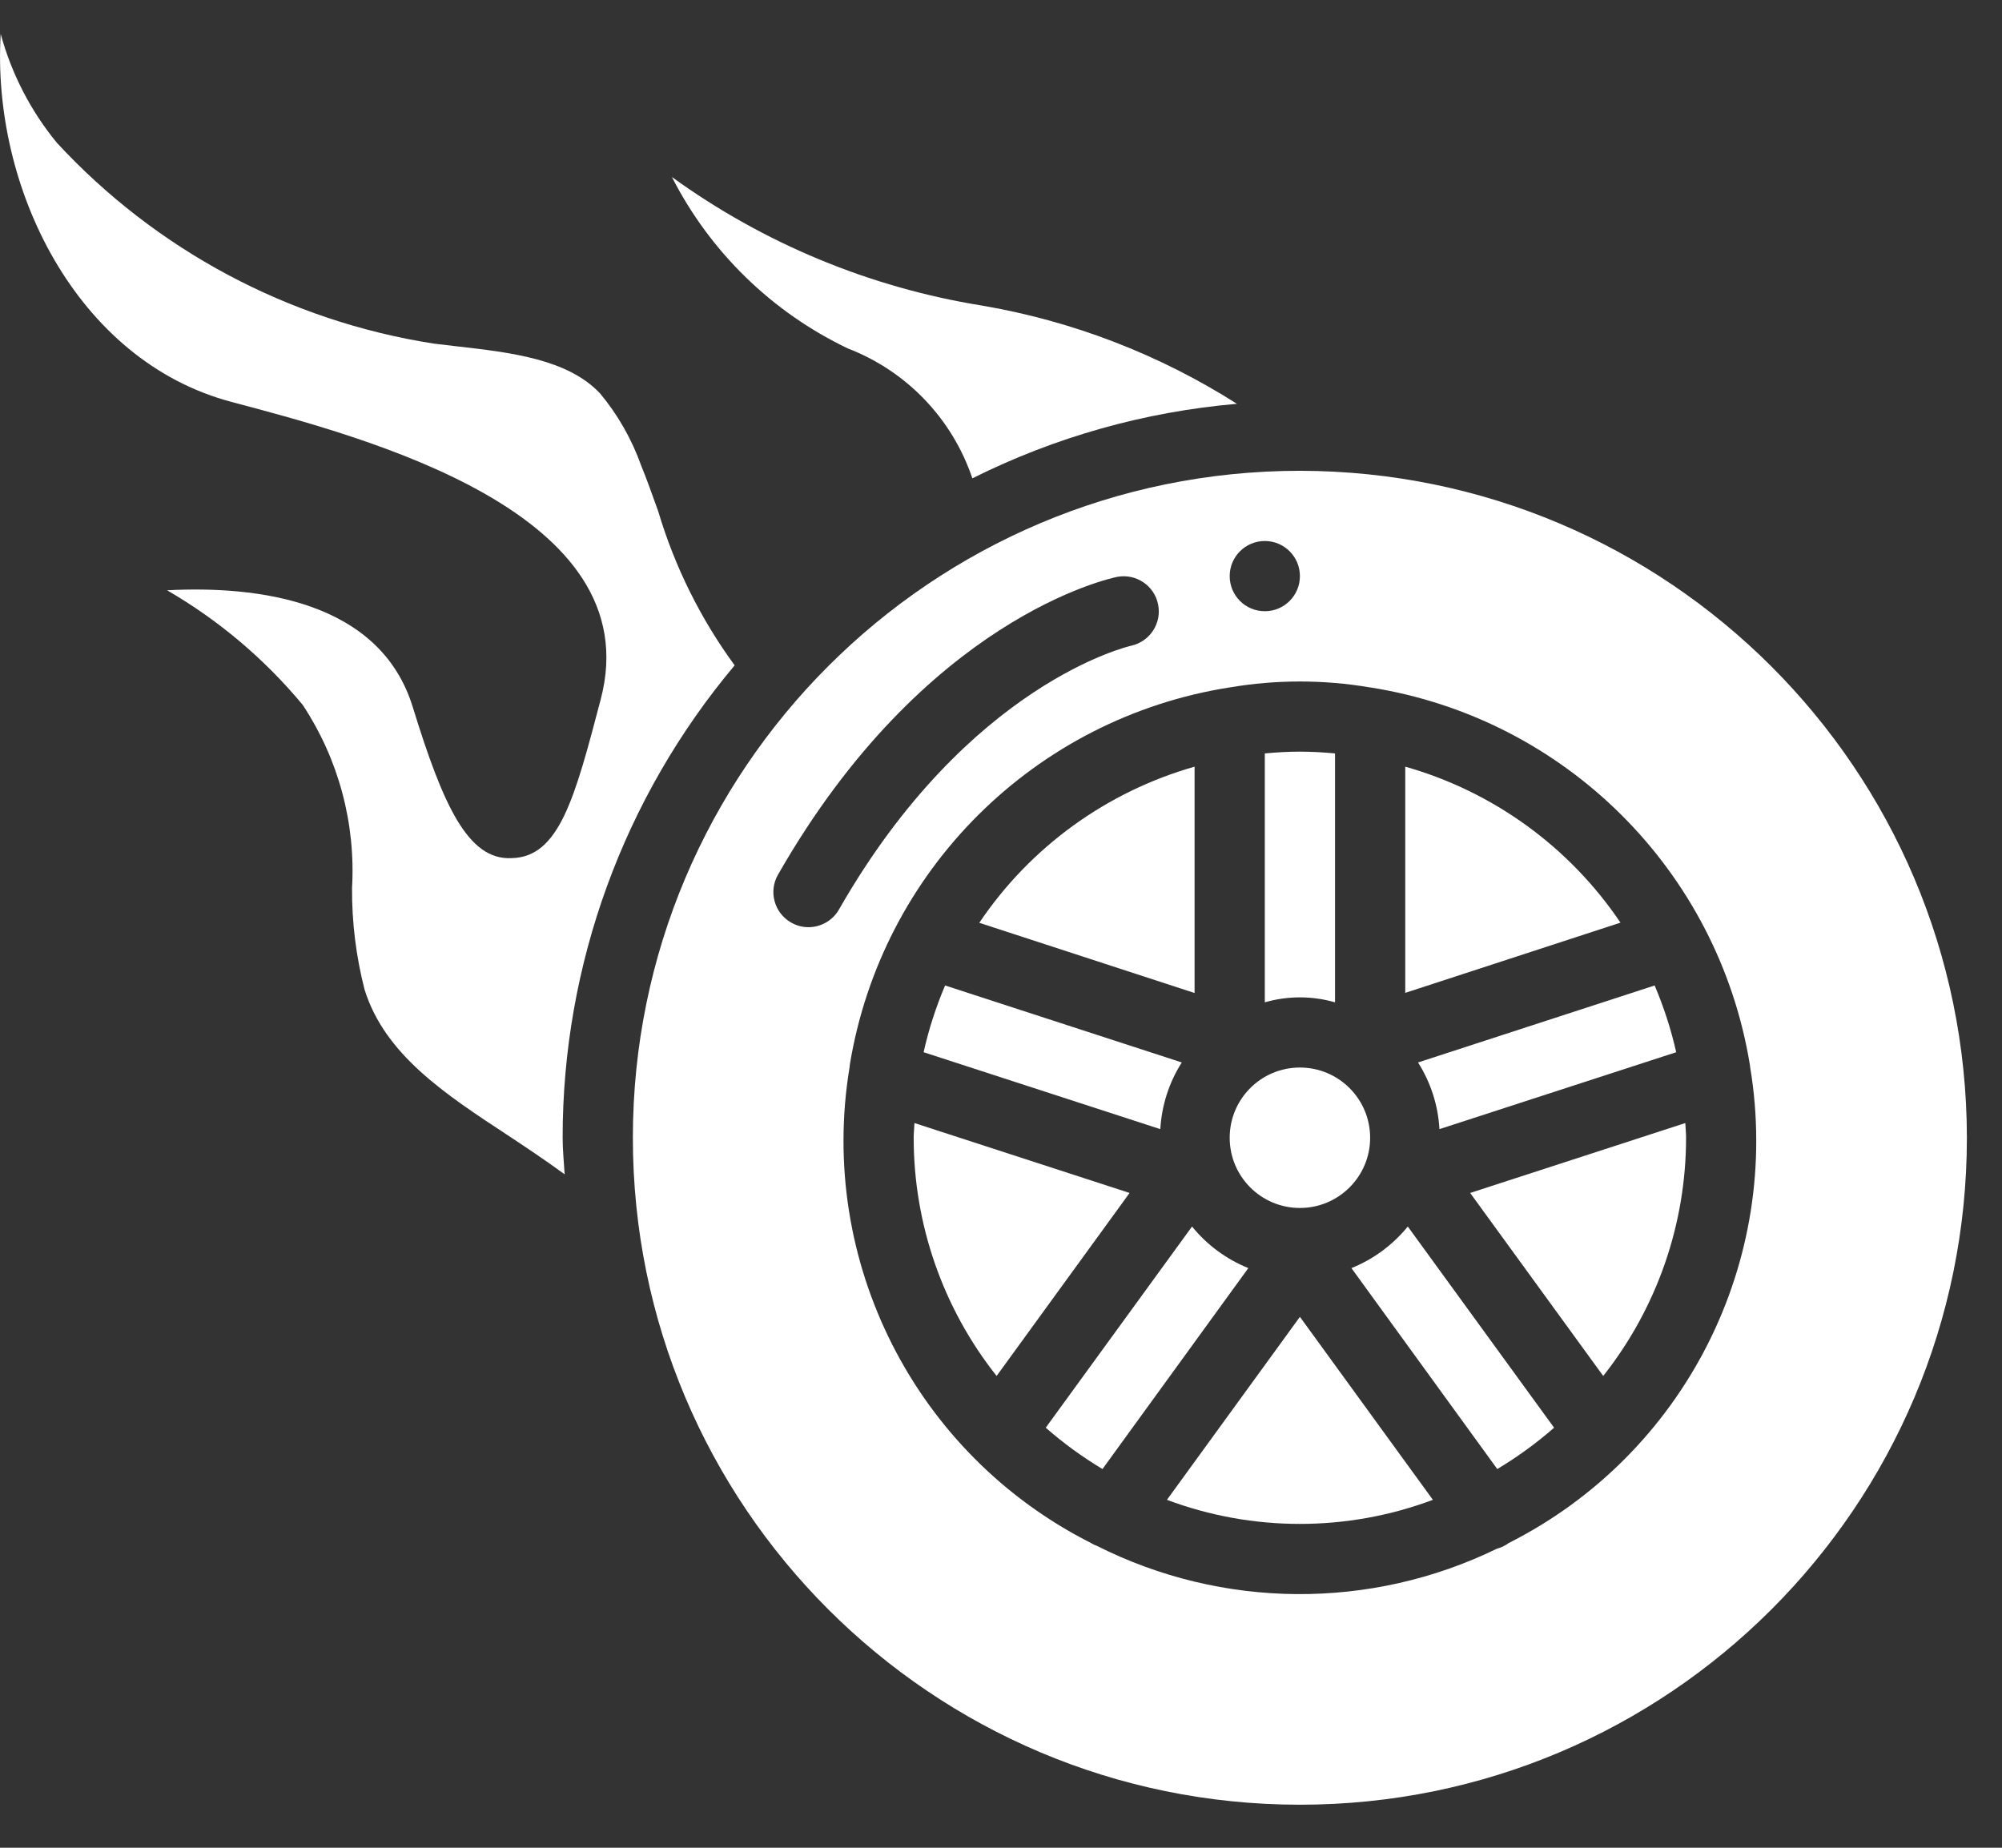 <svg width="26" height="24" viewBox="0 0 26 24" fill="none" xmlns="http://www.w3.org/2000/svg">
<rect x="0" y="0" width="26" height="24" fill="#333333" stroke="none"/>
<path d="M18.25 9.958V12.896L21.045 11.984C20.382 11 19.392 10.282 18.25 9.958Z" fill="white"/>
<path d="M17.338 13.019V9.786C17.187 9.772 17.036 9.763 16.882 9.763C16.728 9.763 16.576 9.772 16.426 9.786V13.019C16.724 12.933 17.04 12.933 17.338 13.019Z" fill="white"/>
<path d="M17.794 14.778C17.794 15.282 17.385 15.69 16.882 15.69C16.378 15.69 15.97 15.282 15.97 14.778C15.97 14.274 16.378 13.866 16.882 13.866C17.385 13.866 17.794 14.274 17.794 14.778Z" fill="white"/>
<path d="M11.011 4.526C11.774 4.82 12.367 5.438 12.628 6.213C13.702 5.676 14.867 5.348 16.064 5.245C15.056 4.604 13.931 4.17 12.753 3.969C11.299 3.735 9.919 3.163 8.726 2.299C9.222 3.272 10.025 4.055 11.011 4.526Z" fill="white"/>
<path d="M15.348 13.8L12.274 12.8C12.155 13.08 12.061 13.37 11.995 13.667L15.069 14.666C15.087 14.358 15.182 14.06 15.348 13.8Z" fill="white"/>
<path d="M18.694 14.666L21.769 13.667C21.702 13.37 21.608 13.08 21.489 12.8L18.416 13.8C18.581 14.06 18.677 14.358 18.694 14.666Z" fill="white"/>
<path d="M9.541 8.642C9.098 8.037 8.762 7.359 8.548 6.64C8.473 6.431 8.401 6.229 8.327 6.047C8.205 5.706 8.025 5.388 7.793 5.11C7.372 4.663 6.634 4.578 5.921 4.497L5.627 4.462C3.75 4.168 2.027 3.249 0.738 1.854C0.398 1.44 0.15 0.958 0.009 0.441C-0.109 2.436 0.992 4.686 3.005 5.22C4.769 5.687 8.438 6.659 7.802 9.082C7.466 10.361 7.264 11.134 6.644 11.146C6.08 11.175 5.756 10.467 5.361 9.185C4.934 7.795 3.334 7.606 2.17 7.667C2.841 8.056 3.439 8.561 3.933 9.158C4.396 9.86 4.62 10.693 4.572 11.533C4.569 11.978 4.624 12.423 4.735 12.855C4.999 13.698 5.774 14.207 6.595 14.746C6.842 14.909 7.091 15.076 7.333 15.253C7.324 15.097 7.307 14.939 7.307 14.778C7.306 12.534 8.097 10.361 9.541 8.642Z" fill="white"/>
<path d="M15.514 9.958C14.372 10.283 13.381 11.001 12.718 11.986L15.514 12.898V9.958Z" fill="white"/>
<path d="M16.882 6.115C12.098 6.115 8.219 9.994 8.219 14.778C8.219 19.562 12.098 23.441 16.882 23.441C21.666 23.441 25.544 19.562 25.544 14.778C25.539 9.996 21.664 6.121 16.882 6.115ZM16.426 7.027C16.678 7.027 16.882 7.231 16.882 7.483C16.882 7.735 16.678 7.939 16.426 7.939C16.174 7.939 15.97 7.735 15.97 7.483C15.97 7.231 16.174 7.027 16.426 7.027ZM10.499 12.043C10.419 12.043 10.342 12.022 10.273 11.982C10.055 11.857 9.979 11.579 10.104 11.361C12.008 8.027 14.412 7.512 14.513 7.492C14.757 7.449 14.991 7.607 15.04 7.85C15.09 8.092 14.937 8.33 14.695 8.386C14.662 8.393 12.575 8.875 10.896 11.813C10.815 11.955 10.663 12.043 10.499 12.043ZM19.587 20.046L19.584 20.049C19.541 20.079 19.492 20.102 19.44 20.116C17.798 20.915 15.877 20.901 14.246 20.079C14.223 20.071 14.201 20.061 14.18 20.049L14.177 20.046C11.888 18.894 10.614 16.387 11.034 13.859C11.034 13.851 11.035 13.843 11.036 13.835V13.833C11.449 11.305 13.437 9.328 15.967 8.929H15.97C16.573 8.826 17.19 8.826 17.794 8.929H17.797C20.326 9.328 22.314 11.306 22.726 13.833V13.835C22.728 13.843 22.729 13.851 22.729 13.859C23.149 16.387 21.875 18.894 19.586 20.046H19.587Z" fill="white"/>
<path d="M17.551 16.471L19.445 19.081C19.707 18.924 19.954 18.745 20.183 18.544L18.283 15.931C18.088 16.17 17.837 16.356 17.551 16.471Z" fill="white"/>
<path d="M11.876 14.587C11.874 14.651 11.866 14.714 11.866 14.778C11.866 15.901 12.245 16.991 12.943 17.872L14.67 15.495L11.876 14.587Z" fill="white"/>
<path d="M19.093 15.495L20.821 17.872C21.518 16.991 21.897 15.901 21.897 14.778C21.897 14.714 21.89 14.651 21.887 14.587L19.093 15.495Z" fill="white"/>
<path d="M15.155 19.481C16.268 19.898 17.495 19.898 18.609 19.481L16.882 17.104L15.155 19.481Z" fill="white"/>
<path d="M15.481 15.931L13.581 18.544C13.81 18.745 14.056 18.924 14.318 19.081L16.212 16.471C15.927 16.356 15.675 16.17 15.481 15.931Z" fill="white"/>
</svg>

